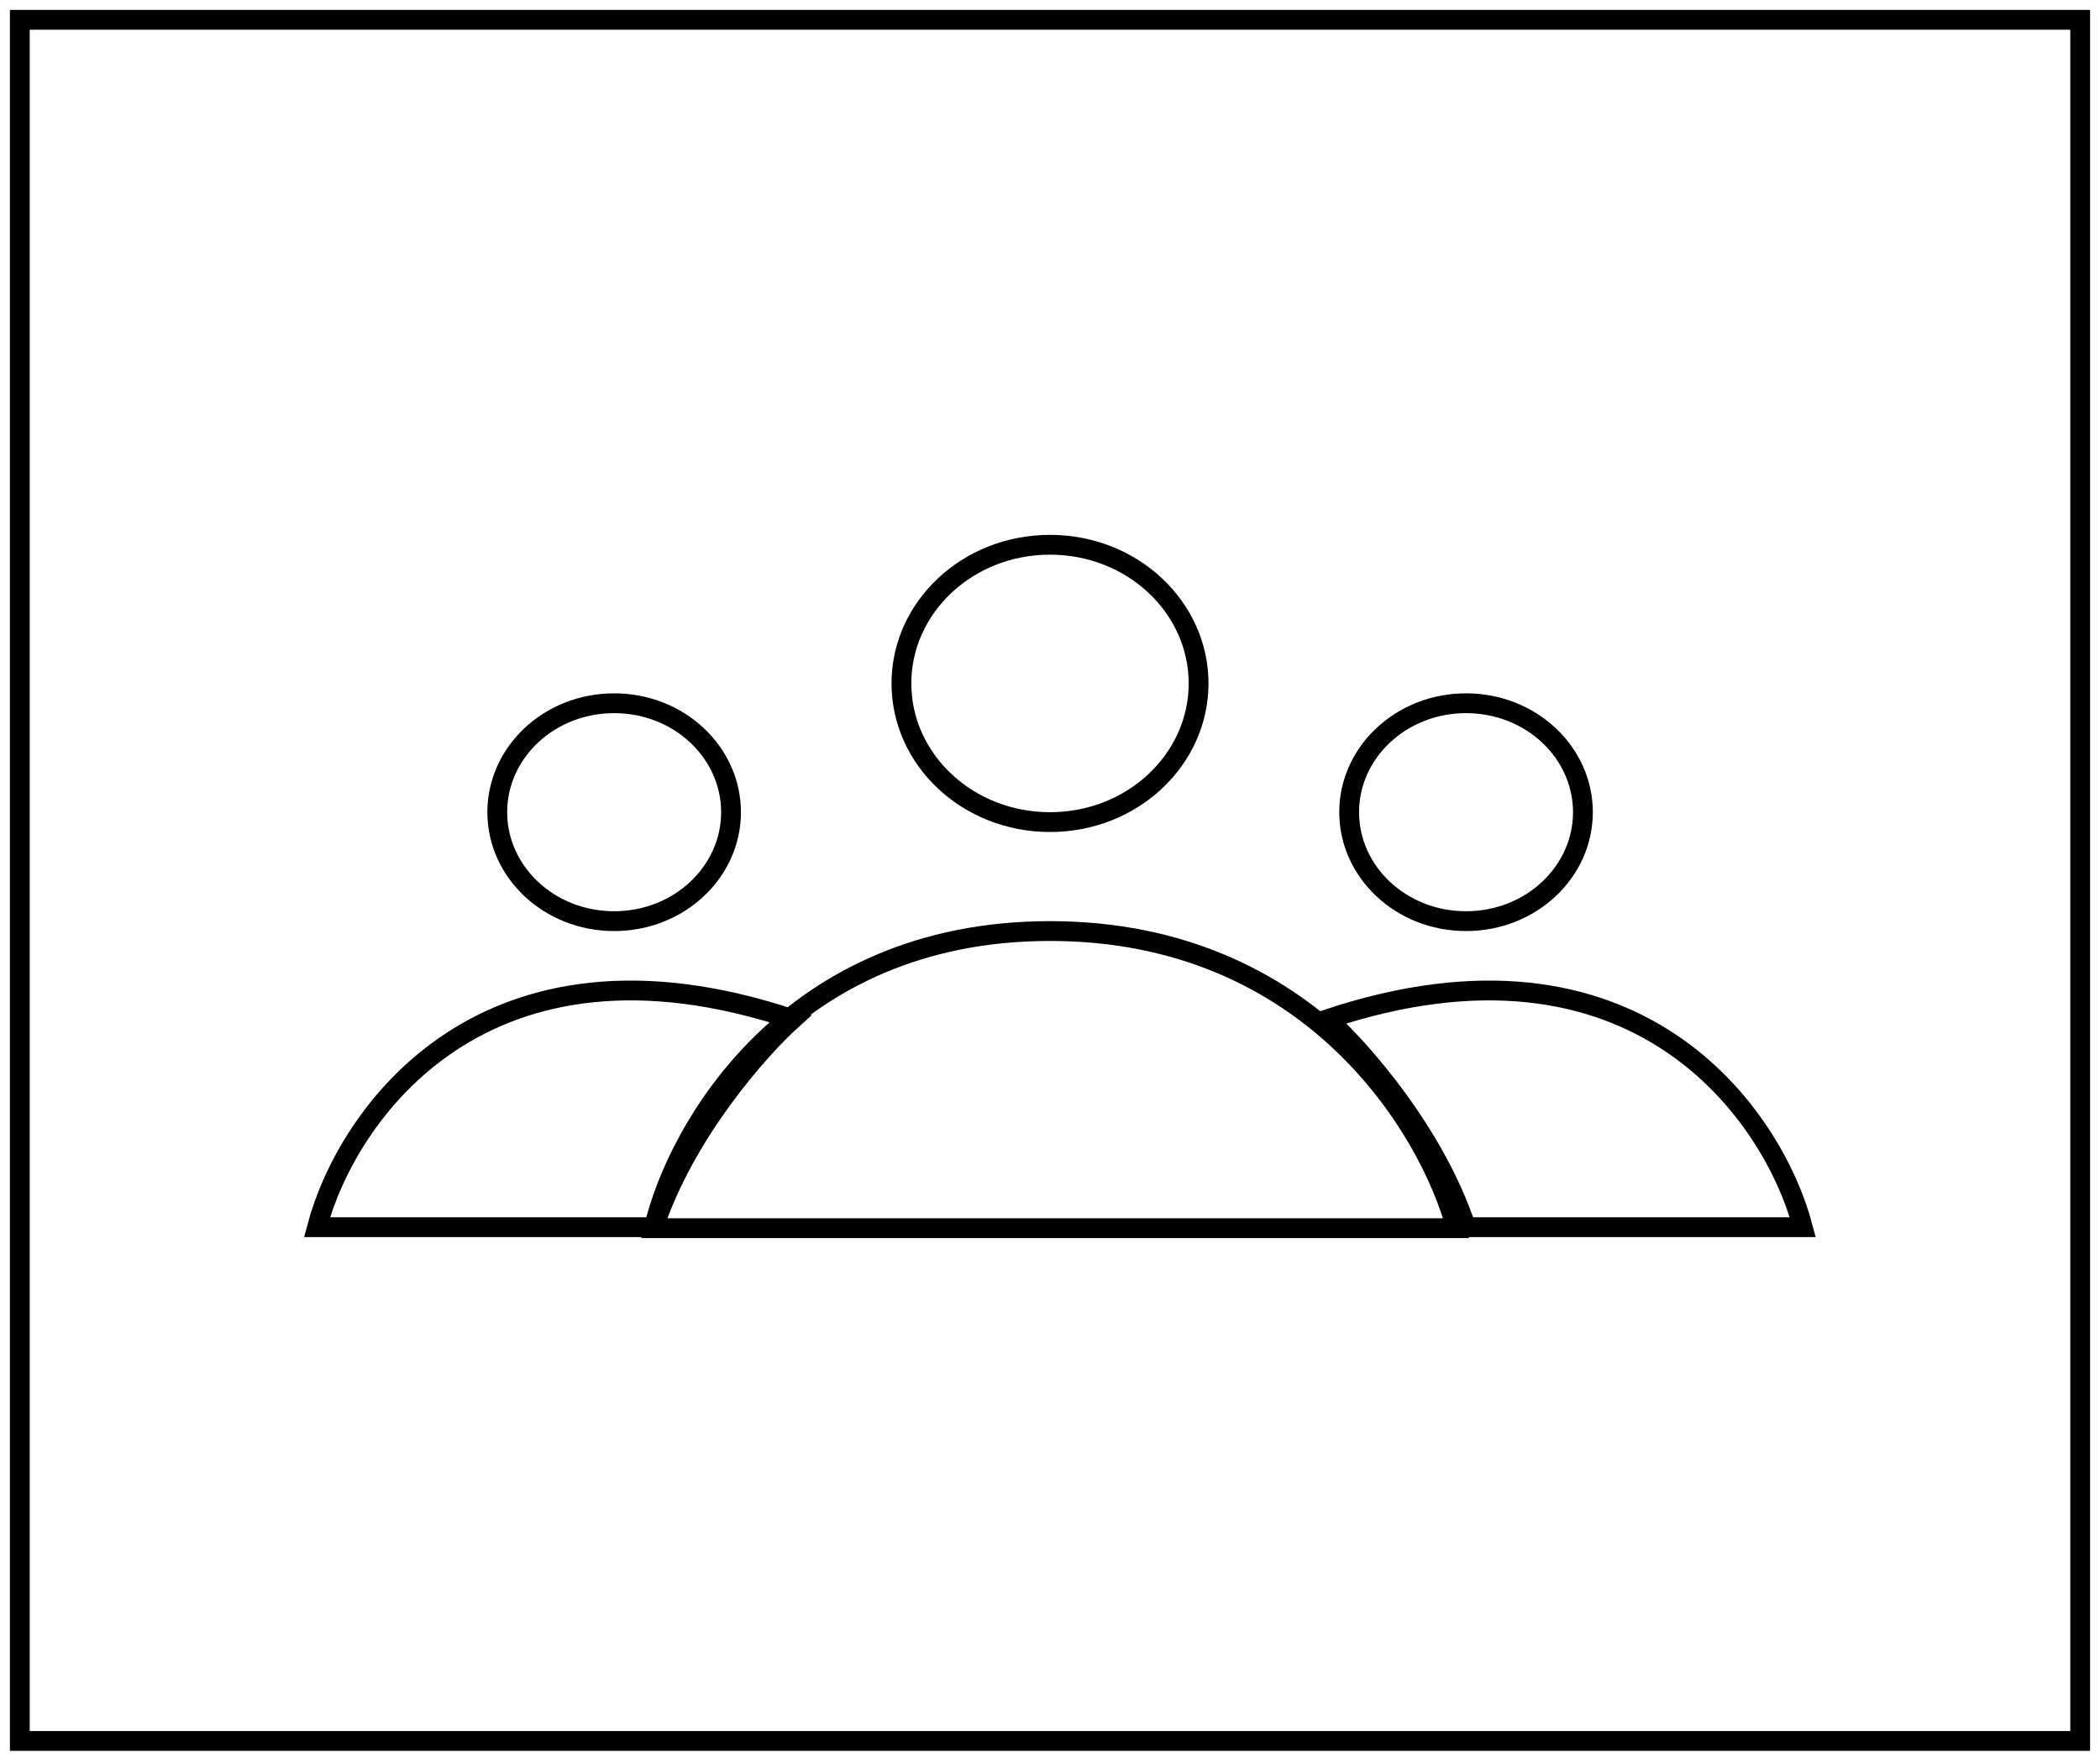 <svg width="106" height="89" viewBox="0 0 106 89" fill="none" xmlns="http://www.w3.org/2000/svg">
<path d="M1 87.884V1H105V87.884H1Z" stroke="black"/>
<path d="M60.5 34.5C60.5 38.336 57.173 41.5 53 41.5C48.827 41.5 45.5 38.336 45.5 34.5C45.5 30.664 48.827 27.5 53 27.5C57.173 27.5 60.5 30.664 60.5 34.5Z" stroke="black"/>
<path d="M73.5 62H33C34.167 57 39.8 47 53 47C66.2 47 72.167 57 73.5 62Z" stroke="black"/>
<path d="M36.9 41C36.9 44.008 34.289 46.5 31 46.5C27.71 46.5 25.1 44.008 25.1 41C25.1 37.992 27.71 35.5 31 35.5C34.289 35.5 36.9 37.992 36.9 41Z" stroke="black"/>
<path d="M79.9 41C79.9 44.008 77.289 46.5 74 46.5C70.71 46.5 68.1 44.008 68.1 41C68.1 37.992 70.71 35.5 74 35.5C77.289 35.5 79.9 37.992 79.9 41Z" stroke="black"/>
<path d="M74 61.95C72.4 57.15 68.667 52.95 67 51.45C82.6 46.25 89.5 56.283 91 61.95H74Z" stroke="black"/>
<path d="M33 61.95C34.6 57.15 38.333 52.95 40 51.45C24.4 46.25 17.5 56.283 16 61.95H33Z" stroke="black"/>
</svg>
